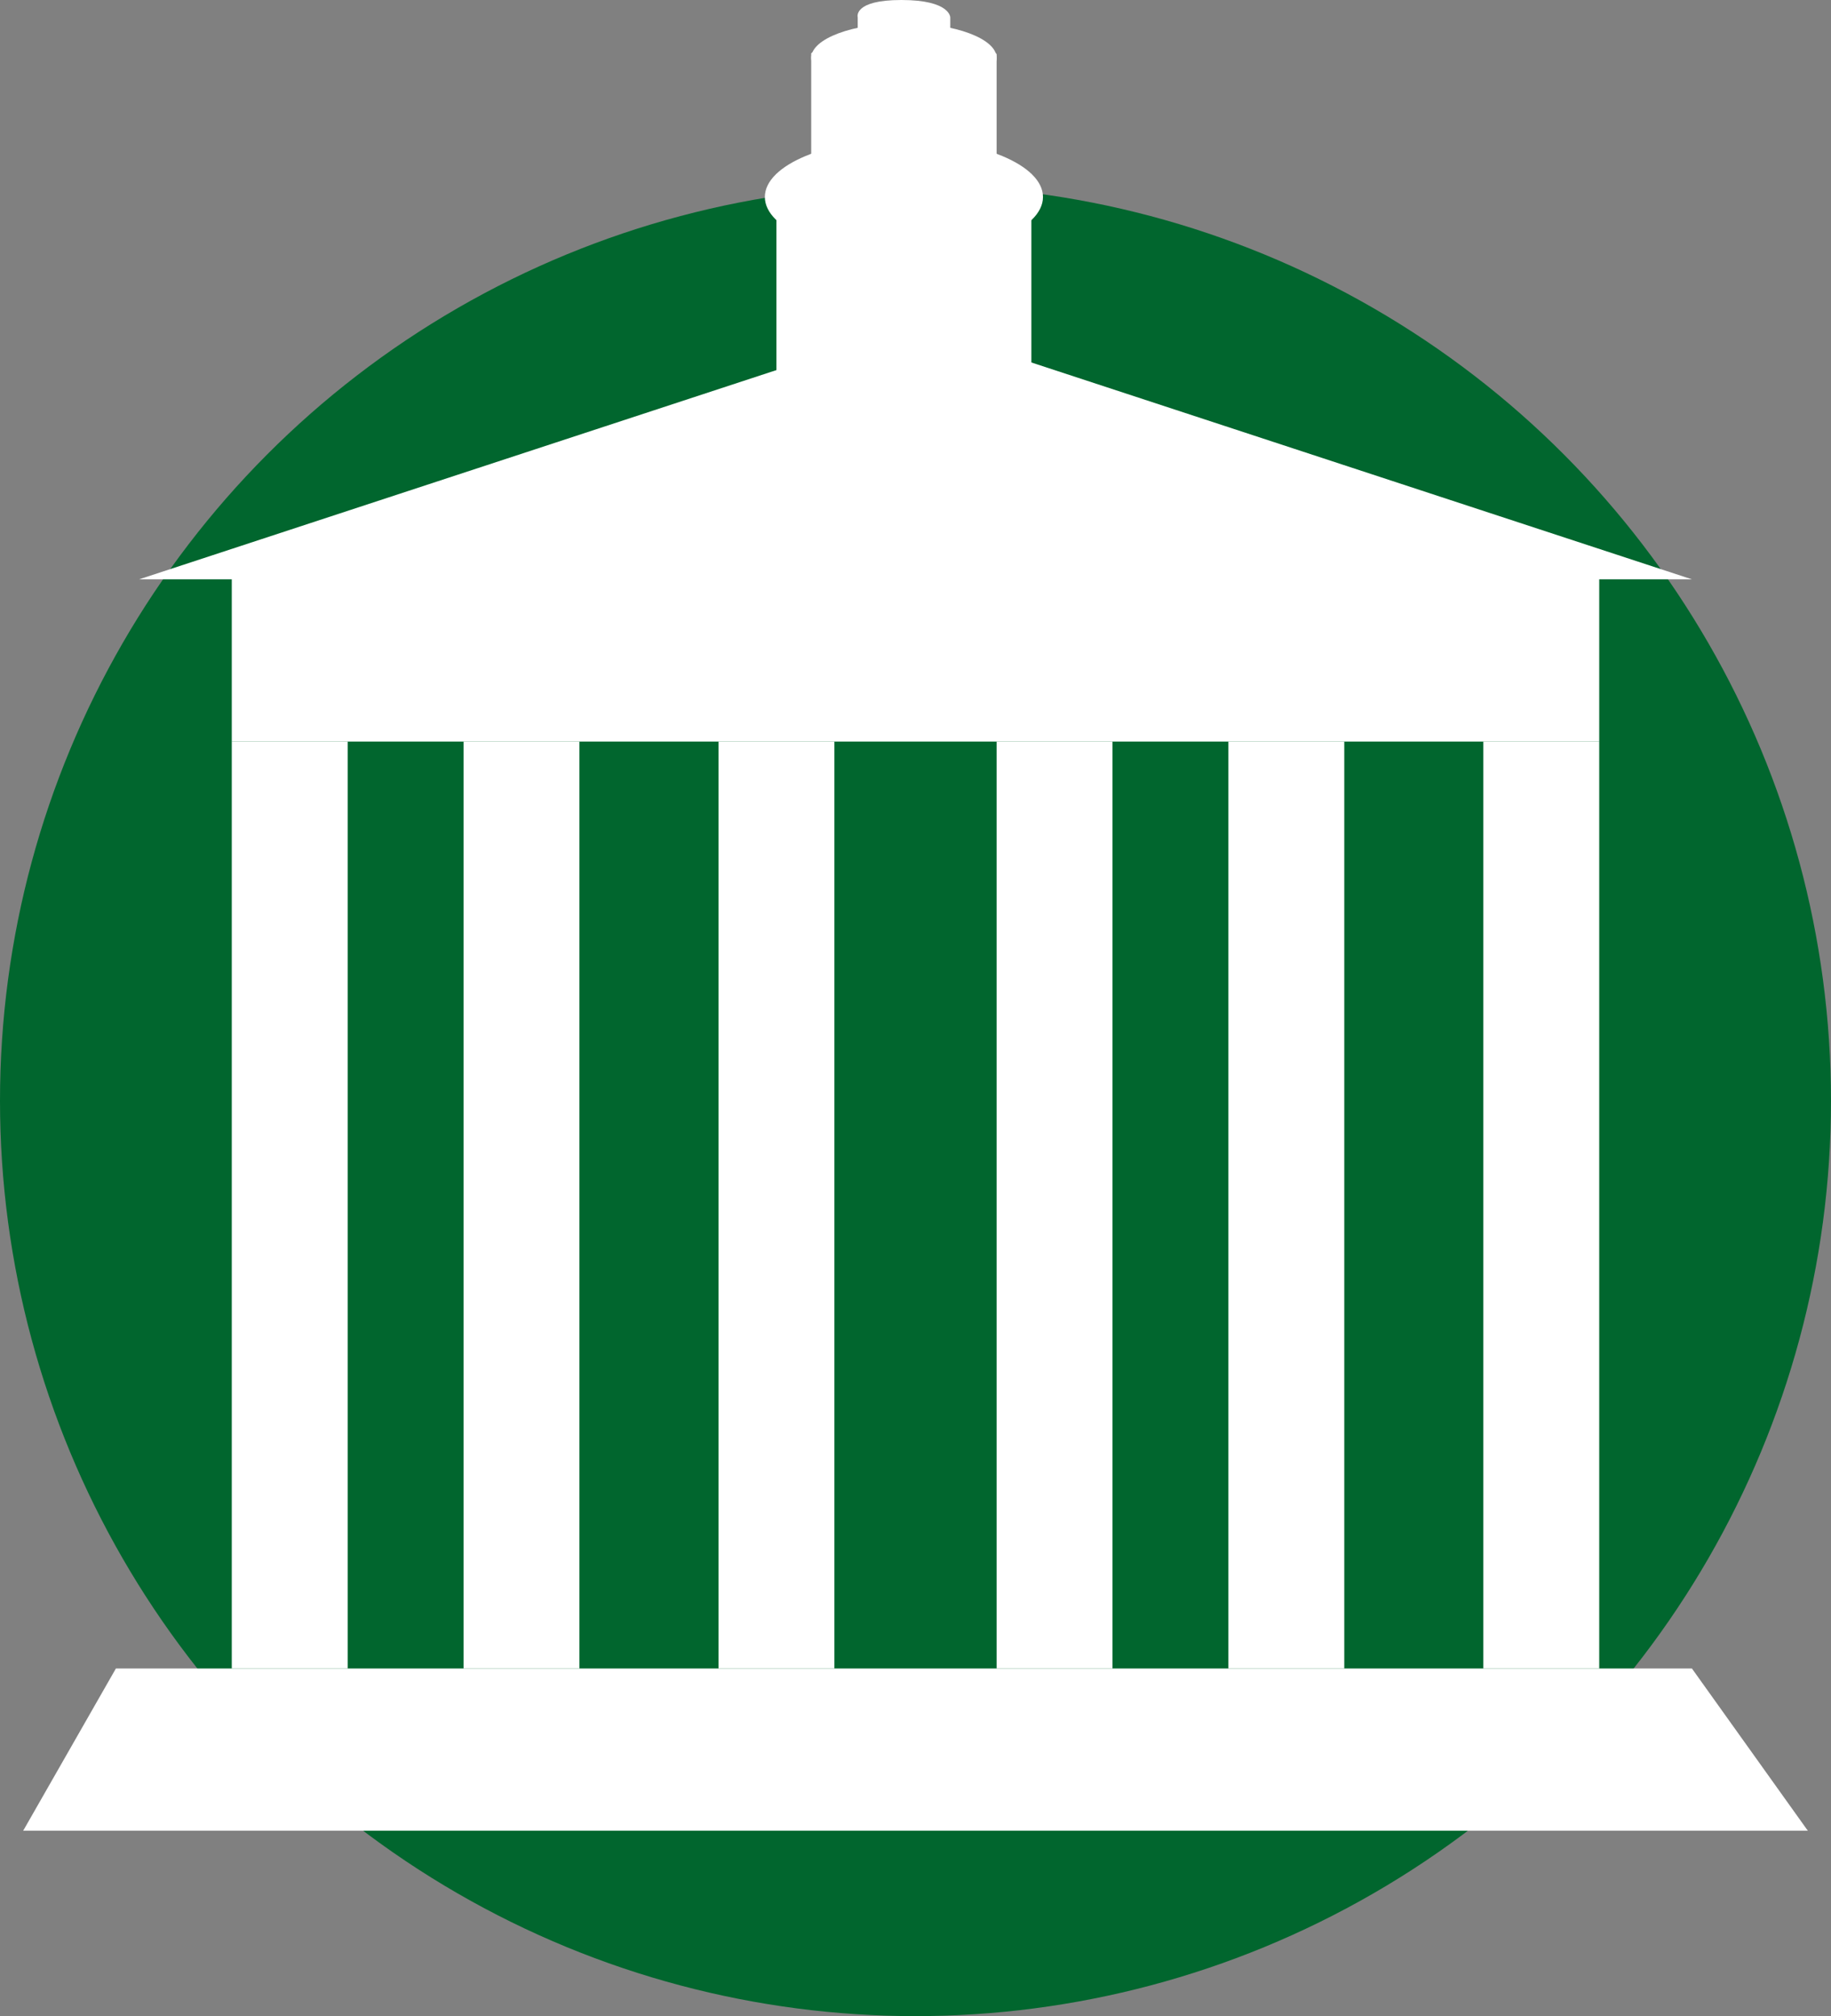 <?xml version="1.0" encoding="UTF-8" standalone="no"?>
<svg width="79px" height="87px" viewBox="0 0 79 87" version="1.1" xmlns="http://www.w3.org/2000/svg" xmlns:xlink="http://www.w3.org/1999/xlink" xmlns:sketch="http://www.bohemiancoding.com/sketch/ns">
    <rect x="0" y="0" width="79" height="87" fill="#808080" stroke="none"/>
    <title>city-hall2</title>
    <description>Created with Sketch (http://www.bohemiancoding.com/sketch)</description>
    <defs></defs>
    <g id="Page-1" stroke="none" stroke-width="1" fill="none" fill-rule="evenodd" sketch:type="MSPage">
        <g id="Artboard-4" sketch:type="MSArtboardGroup" transform="translate(-5, -6)">
            <g id="city-hall" sketch:type="MSLayerGroup" transform="translate(-32, -12)">
                <circle id="Oval-21" fill="#01662E" sketch:type="MSShapeGroup" cx="76.5" cy="65.5" r="39.5"></circle>
                <g id="Group" transform="translate(38, 18)" sketch:type="MSShapeGroup" fill="#FFFFFF">
                    <path d="M37.892,0 C35.785,-2.39076682e-07 36.007,0.75 36.007,0.75 L36.007,3 L40,3 L40,0.75 C40,0.75 40,2.39076684e-07 37.892,0 Z" id="Rectangle-3"></path>
                    <path d="M38,4 C40.209,4 42,3.328 42,2.5 C42,1.672 40.209,1 38,1 C35.791,1 34,1.672 34,2.5 C34,3.328 35.791,4 38,4 Z" id="Oval-1-copy"></path>
                    <path d="M38.049,2 C36.064,2 35,2.8 35,2.8 L35,8 L41,8 L41,2.8 C41,2.8 40.035,2 38.049,2 Z" id="Rectangle-2" stroke="#FFFFFF" stroke-width="2"></path>
                    <path d="M38,11 C41.314,11 44,9.881 44,8.5 C44,7.119 41.314,6 38,6 C34.686,6 32,7.119 32,8.5 C32,9.881 34.686,11 38,11 Z" id="Oval-1"></path>
                    <rect id="Rectangle-1" x="9" y="24" width="59" height="8"></rect>
                    <path d="M4,72 L0,79 L77,79 L72,72 L4,72 Z" id="Rectangle-11"></path>
                    <rect id="Rectangle-5" x="9" y="32" width="5" height="40"></rect>
                    <rect id="Rectangle-5-copy" x="19" y="32" width="5" height="40"></rect>
                    <rect id="Rectangle-5-copy-2" x="30" y="32" width="5" height="40"></rect>
                    <rect id="Rectangle-5-copy-3" x="42" y="32" width="5" height="40"></rect>
                    <rect id="Rectangle-5-copy-4" x="52" y="32" width="5" height="40"></rect>
                    <rect id="Rectangle-5-copy-5" x="63" y="32" width="5" height="40"></rect>
                    <g transform="translate(33, 8)" stroke="#FFFFFF" id="Rectangle-5-copy-5">
                        <rect x="0" y="0" width="10" height="8"></rect>
                    </g>
                    <polygon id="Triangle-1" points="38.5 14 72 25 5 25 "></polygon>
                </g>
            </g>
        </g>
    </g>
</svg>
